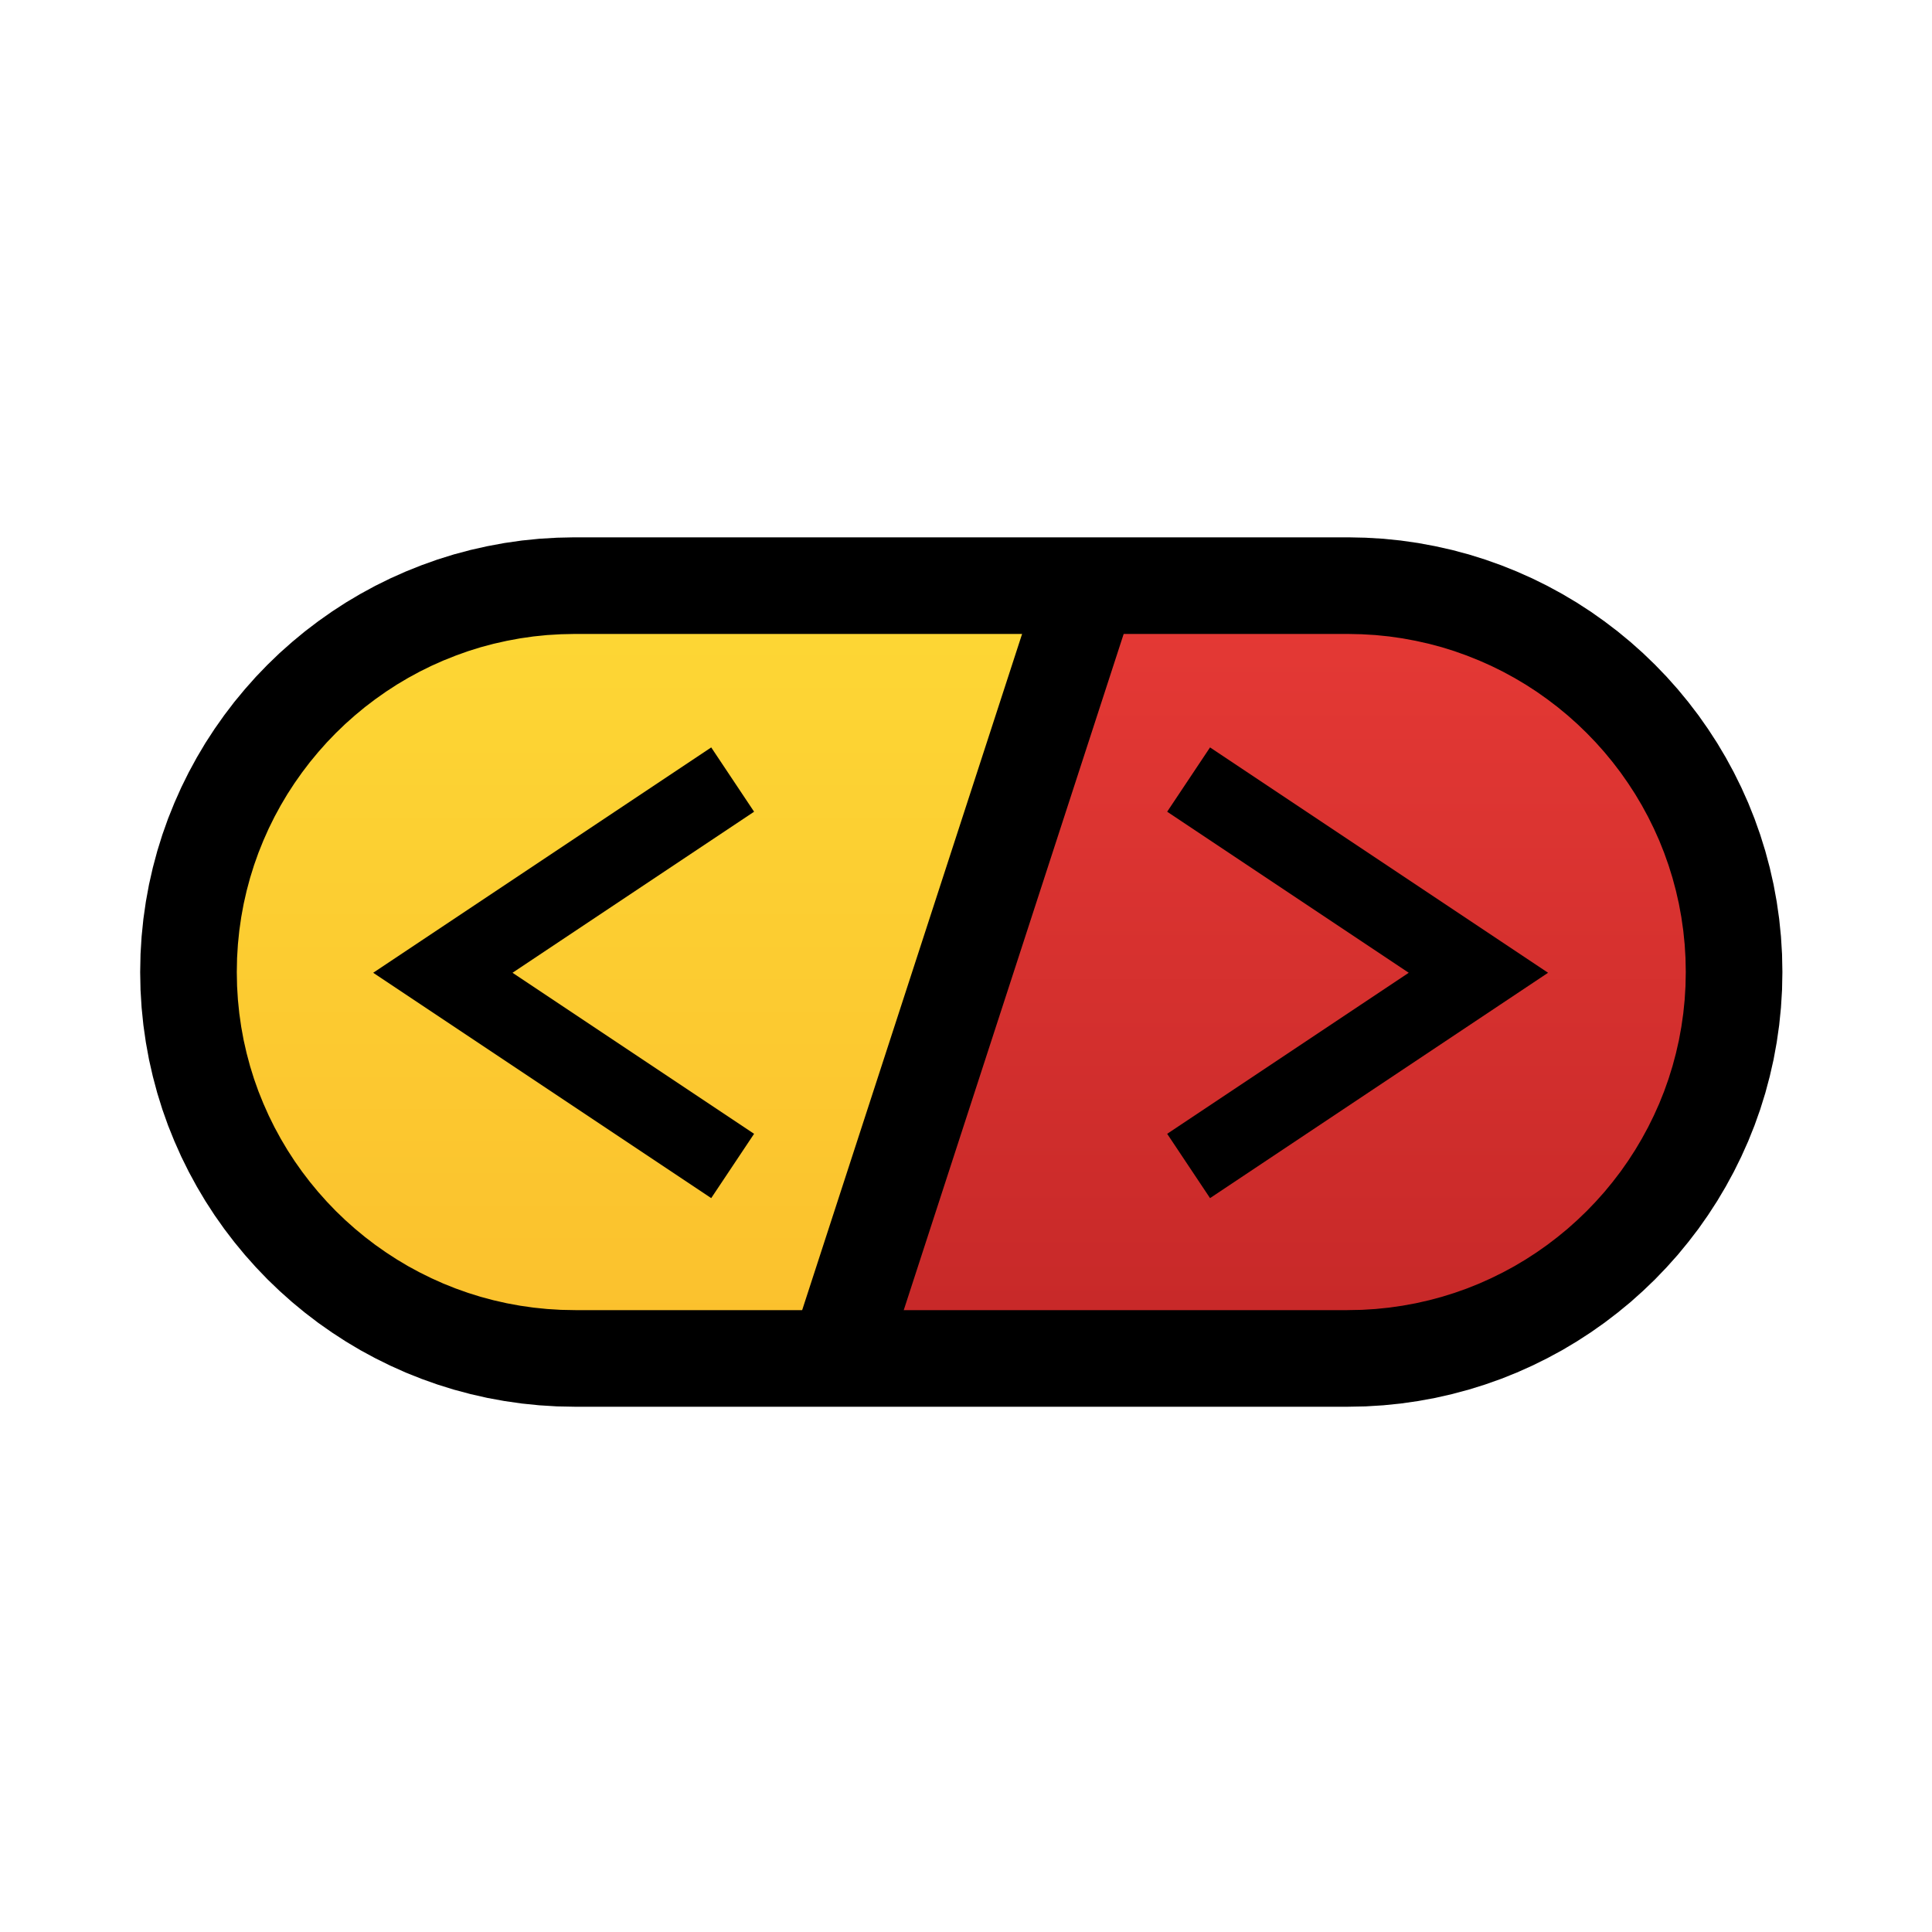 <?xml version="1.0" encoding="UTF-8" standalone="no"?>
<!DOCTYPE svg PUBLIC "-//W3C//DTD SVG 1.1//EN" "http://www.w3.org/Graphics/SVG/1.1/DTD/svg11.dtd">
<svg version="1.1" xmlns="http://www.w3.org/2000/svg" xmlns:xlink="http://www.w3.org/1999/xlink" preserveAspectRatio="xMidYMid meet" viewBox="0 0 500 500" width="500" height="500"><defs><path d="M385.79 157.09L434.79 199.74L448.78 251.75L434.79 301.75L370.79 349.74L224.79 349.74L283.11 157.09L385.79 157.09Z" id="c1IWfuy52o"></path><linearGradient id="gradientd4YoTI9lni" gradientUnits="userSpaceOnUse" x1="336.78" y1="157.09" x2="336.78" y2="349.74"><stop style="stop-color: #e53935;stop-opacity: 1" offset="0%"></stop><stop style="stop-color: #c62828;stop-opacity: 1" offset="100%"></stop></linearGradient><path d="M145.79 148.74L91.79 164.74L43.79 239.74L56.79 301.75L123.79 349.74L220.79 349.74L283.11 151.74L145.79 148.74Z" id="a5kLZc6N9"></path><linearGradient id="gradientc1pA6OtfCC" gradientUnits="userSpaceOnUse" x1="163.45" y1="148.74" x2="163.45" y2="349.74"><stop style="stop-color: #fdd835;stop-opacity: 1" offset="0%"></stop><stop style="stop-color: #fbc02d;stop-opacity: 1" offset="100%"></stop></linearGradient><path d="M348.78 151.56L352.9 151.65L356.98 151.89L361.01 152.3L364.99 152.87L368.92 153.6L372.8 154.47L376.62 155.49L380.37 156.66L384.07 157.98L387.69 159.43L391.24 161.01L394.72 162.73L398.12 164.58L401.44 166.55L404.68 168.65L407.82 170.87L410.88 173.2L413.85 175.65L416.71 178.2L419.48 180.87L422.14 183.63L424.7 186.5L427.14 189.46L429.48 192.52L431.69 195.67L433.79 198.9L435.76 202.22L437.61 205.62L439.33 209.1L440.92 212.65L442.37 216.28L443.68 219.97L444.85 223.73L445.87 227.54L446.75 231.42L447.47 235.35L448.04 239.33L448.45 243.37L448.7 247.44L448.78 251.56L448.7 255.68L448.45 259.76L448.04 263.79L447.47 267.77L446.75 271.71L445.87 275.58L444.85 279.4L443.68 283.16L442.37 286.85L440.92 290.47L439.33 294.02L437.61 297.5L435.76 300.9L433.79 304.22L431.69 307.46L429.48 310.61L427.14 313.66L424.7 316.63L422.14 319.49L419.48 322.26L416.71 324.92L413.85 327.48L410.88 329.92L407.82 332.26L404.68 334.47L401.44 336.57L398.12 338.55L394.72 340.39L391.24 342.11L387.69 343.7L384.07 345.15L380.37 346.46L376.62 347.63L372.8 348.65L368.92 349.53L364.99 350.25L361.01 350.82L356.98 351.23L352.9 351.48L348.78 351.56L348.48 351.56L149.09 351.56L148.78 351.56L144.66 351.48L140.58 351.23L136.55 350.82L132.57 350.25L128.64 349.53L124.76 348.65L120.94 347.63L117.19 346.46L113.5 345.15L109.87 343.7L106.32 342.11L102.84 340.39L99.44 338.55L96.12 336.57L92.89 334.47L89.74 332.26L86.68 329.92L83.72 327.48L80.85 324.92L78.08 322.26L75.42 319.49L72.87 316.63L70.42 313.66L68.09 310.61L65.87 307.46L63.77 304.22L61.8 300.9L59.95 297.5L58.23 294.02L56.65 290.47L55.19 286.85L53.88 283.16L52.71 279.4L51.69 275.58L50.81 271.71L50.09 267.77L49.52 263.79L49.11 259.76L48.86 255.68L48.78 251.56L48.86 247.44L49.11 243.37L49.52 239.33L50.09 235.35L50.81 231.42L51.69 227.54L52.71 223.73L53.88 219.97L55.19 216.28L56.65 212.65L58.23 209.1L59.95 205.62L61.8 202.22L63.77 198.9L65.87 195.67L68.09 192.52L70.42 189.46L72.87 186.5L75.42 183.63L78.08 180.87L80.85 178.2L83.72 175.65L86.68 173.2L89.74 170.87L92.89 168.65L96.12 166.55L99.44 164.58L102.84 162.73L106.32 161.01L109.87 159.43L113.5 157.98L117.19 156.66L120.94 155.49L124.76 154.47L128.64 153.6L132.57 152.87L136.55 152.3L140.58 151.89L144.66 151.65L148.78 151.56L148.78 151.56L348.78 151.56L348.78 151.56L348.78 151.56Z" id="e1Bhx61jTC"></path><path d="M215.28 355.86L279.93 157.09" id="a1VuJyjBI"></path><path d="M189.61 301.75L114.61 251.75L189.61 201.75" id="f2fYHFwli"></path><path d="M307.61 301.75L382.61 251.75L307.61 201.75" id="aLNmxupC"></path></defs><g><g><g><use xlink:href="#c1IWfuy52o" opacity="1" fill="url(#gradientd4YoTI9lni)"></use></g><g><use xlink:href="#a5kLZc6N9" opacity="1" fill="url(#gradientc1pA6OtfCC)"></use></g><g><g><use xlink:href="#e1Bhx61jTC" opacity="1" fill-opacity="0" stroke="#000000" stroke-width="25" stroke-opacity="1"></use></g></g><g><g><use xlink:href="#a1VuJyjBI" opacity="1" fill-opacity="0" stroke="#000000" stroke-width="25" stroke-opacity="1"></use></g></g><g><g><use xlink:href="#f2fYHFwli" opacity="1" fill-opacity="0" stroke="#000000" stroke-width="20" stroke-opacity="1"></use></g></g><g><g><use xlink:href="#aLNmxupC" opacity="1" fill-opacity="0" stroke="#000000" stroke-width="20" stroke-opacity="1"></use></g></g></g></g></svg>